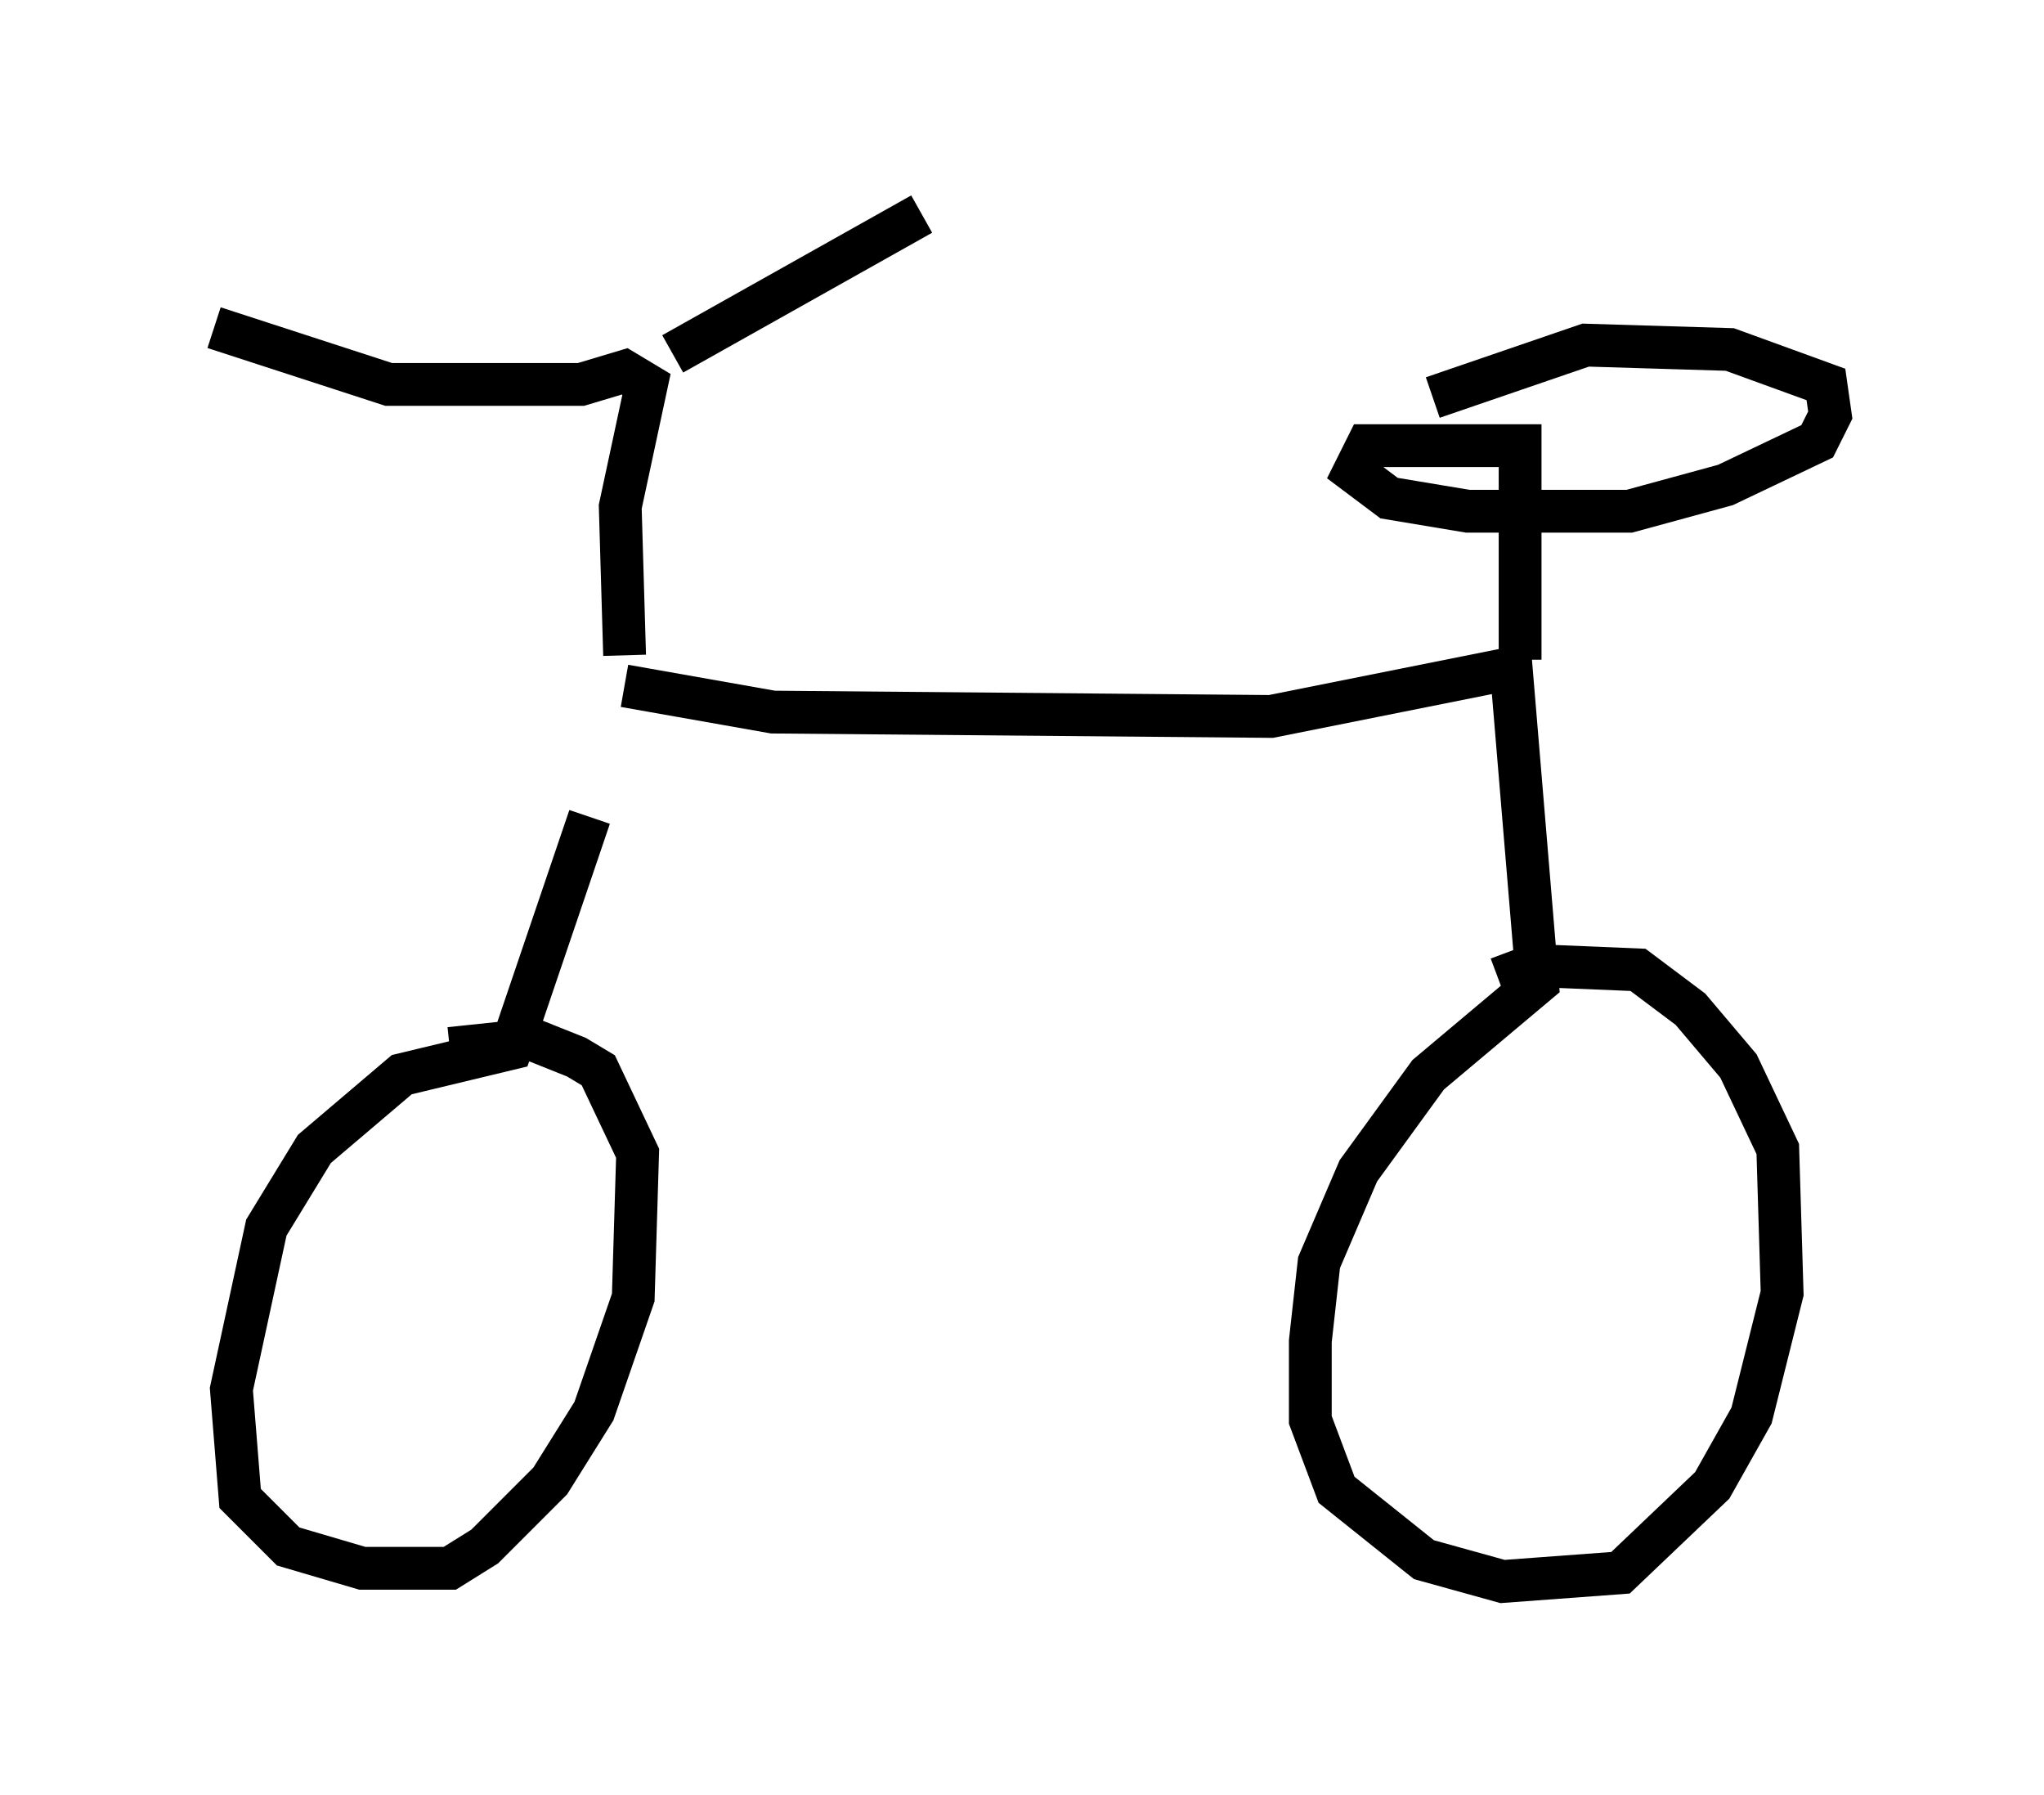 <?xml version="1.0" encoding="utf-8" ?>
<svg baseProfile="full" height="41.952" version="1.1" width="47.771" xmlns="http://www.w3.org/2000/svg" xmlns:ev="http://www.w3.org/2001/xml-events" xmlns:xlink="http://www.w3.org/1999/xlink"><defs /><rect fill="white" height="41.952" width="47.771" x="0" y="0" /><path d="M14.29, 15.821 m-0.51, 3.267 l-1.838, 5.41 -2.552, 0.613 l-2.042, 1.735 -1.123, 1.838 l-0.817, 3.777 0.204, 2.552 l1.123, 1.123 1.735, 0.51 l2.042, 0.0 0.817, -0.51 l1.531, -1.531 1.021, -1.633 l0.919, -2.654 0.102, -3.369 l-0.919, -1.94 -0.51, -0.306 l-1.021, -0.408 -1.94, 0.204 m4.083, -8.473 l3.471, 0.613 11.638, 0.102 l5.615, -1.123 0.613, 7.35 l-2.552, 2.144 -1.633, 2.246 l-0.919, 2.144 -0.204, 1.838 l0.0, 1.838 0.613, 1.633 l2.042, 1.633 1.838, 0.51 l2.756, -0.204 2.144, -2.042 l0.919, -1.633 0.715, -2.858 l-0.102, -3.369 -0.919, -1.94 l-1.123, -1.327 -1.225, -0.919 l-2.45, -0.102 -0.817, 0.306 m-20.417, -7.554 l-0.102, -3.471 0.613, -2.858 l-0.51, -0.306 -1.021, 0.306 l-4.492, 0.0 -4.083, -1.327 m10.719, 0.613 l5.819, -3.267 m13.986, 10.413 l0.0, -5.002 -3.573, 0.0 l-0.306, 0.613 0.817, 0.613 l1.838, 0.306 3.777, 0.0 l2.246, -0.613 2.144, -1.021 l0.306, -0.613 -0.102, -0.715 l-2.246, -0.817 -3.369, -0.102 l-3.573, 1.225 " fill="none" stroke="black" stroke-width="1" /></svg>
